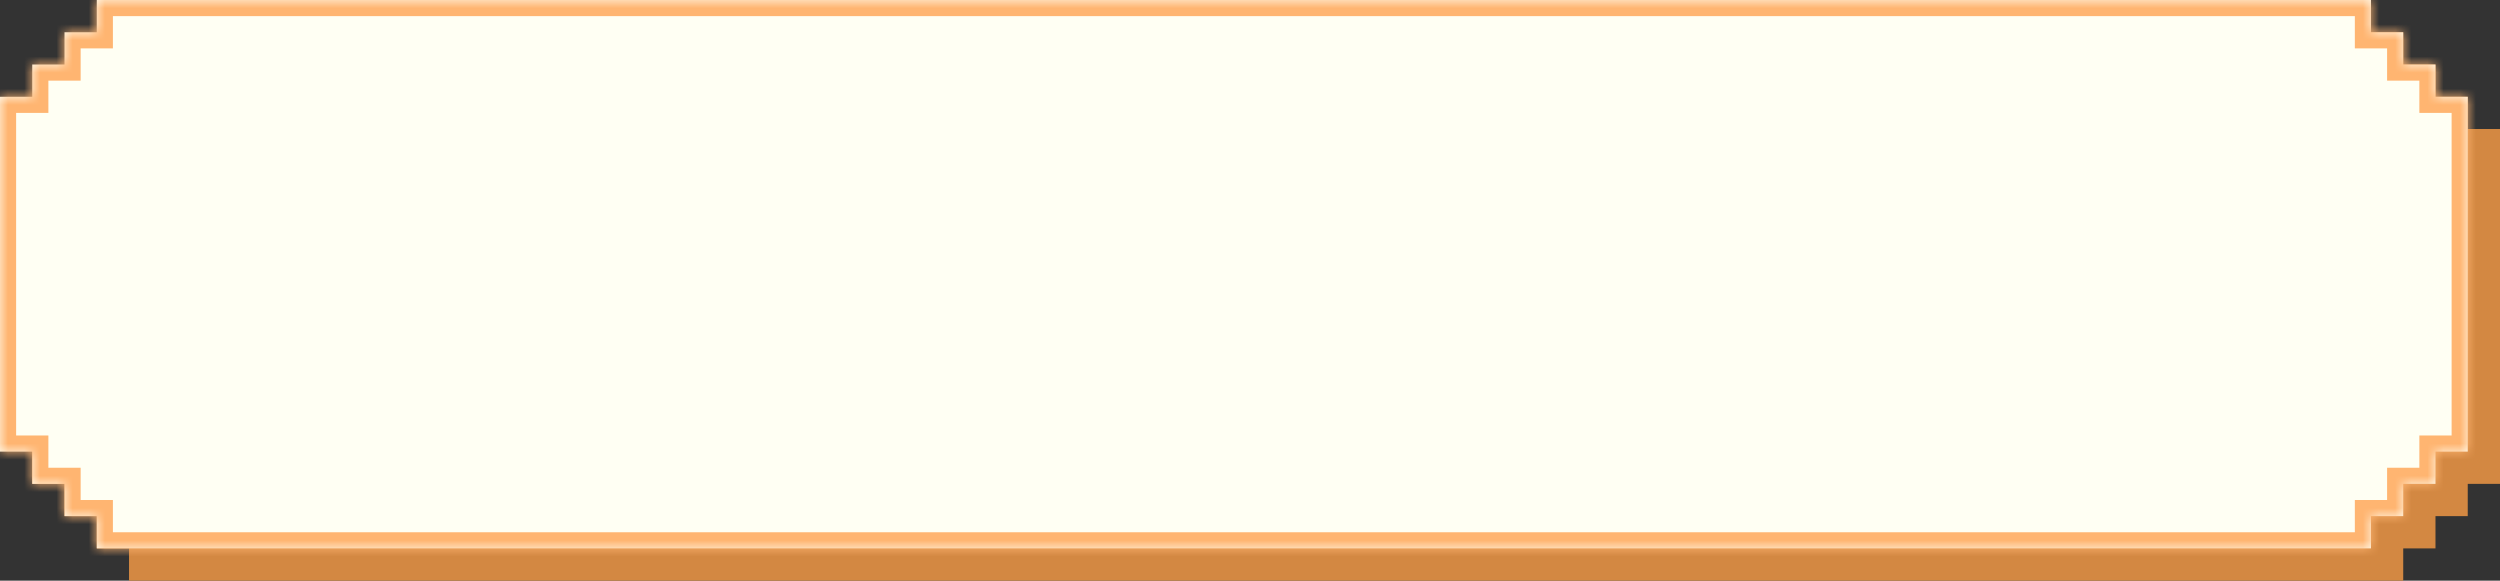 <svg width="155" height="36" viewBox="0 0 155 36" fill="none" xmlns="http://www.w3.org/2000/svg">
<rect x="0" y="0" width="155" height="36" fill="#333333" stroke="none"/>
<path fill-rule="evenodd" clip-rule="evenodd" d="M8 2H149V4L153 4L151 4V6L153 6V8H155V30H153V32H151V34H149V36H8V34H6V32H4V30H2V8H4V6L6 6V4L4 4L8 4V2Z" fill="#D38842"/>
<mask id="path-2-inside-1_198_475" fill="white">
<path fill-rule="evenodd" clip-rule="evenodd" d="M6 0H147V2L151 2L149 2V4L151 4V6H153V28H151V30H149V32H147V34H6V32H4V30H2V28H0V6H2V4L4 4V2L2 2L6 2V0Z"/>
</mask>
<path fill-rule="evenodd" clip-rule="evenodd" d="M6 0H147V2L151 2L149 2V4L151 4V6H153V28H151V30H149V32H147V34H6V32H4V30H2V28H0V6H2V4L4 4V2L2 2L6 2V0Z" fill="#FFFFF3"/>
<path d="M147 0H148V-1H147V0ZM6 0V-1H5V0H6ZM147 2H146V3L147 3L147 2ZM149 2L149 1L148 1V2H149ZM149 4H148V5L149 5L149 4ZM151 4H152V3L151 3L151 4ZM151 6H150V7H151V6ZM153 6H154V5H153V6ZM153 28V29H154V28H153ZM151 28V27H150V28H151ZM151 30V31H152V30H151ZM149 30V29H148V30H149ZM149 32V33H150V32H149ZM147 32V31H146V32H147ZM147 34V35H148V34H147ZM6 34H5V35H6V34ZM6 32H7V31H6V32ZM4 32H3V33H4V32ZM4 30H5V29H4V30ZM2 30H1V31H2V30ZM2 28H3V27H2V28ZM0 28H-1V29H0V28ZM0 6V5H-1V6H0ZM2 6V7H3V6H2ZM2 4L2 3L1 3V4H2ZM4 4L4 5L5 5V4H4ZM4 2H5V1L4 1L4 2ZM6 2L6 3L7 3V2H6ZM147 -1H6V1H147V-1ZM148 2V0H146V2H148ZM151 1L147 1L147 3L151 3L151 1ZM149 3L151 3L151 1L149 1L149 3ZM150 4V2H148V4H150ZM151 3L149 3L149 5L151 5L151 3ZM152 6V4H150V6H152ZM153 5H151V7H153V5ZM154 28V6H152V28H154ZM153 27H151V29H153V27ZM150 28V30H152V28H150ZM151 29H149V31H151V29ZM148 30V32H150V30H148ZM149 31H147V33H149V31ZM146 32V34H148V32H146ZM6 35H147V33H6V35ZM5 32V34H7V32H5ZM4 33H6V31H4V33ZM3 30V32H5V30H3ZM2 31H4V29H2V31ZM1 28V30H3V28H1ZM0 29H2V27H0V29ZM-1 6V28H1V6H-1ZM2 5H0V7H2V5ZM1 4V6H3V4H1ZM4 3L2 3L2 5L4 5L4 3ZM3 2V4H5V2H3ZM2 3L4 3L4 1L2 1L2 3ZM6 1L2 1L2 3L6 3L6 1ZM5 0V2H7V0H5Z" fill="#FFB571" mask="url(#path-2-inside-1_198_475)"/>
</svg>
